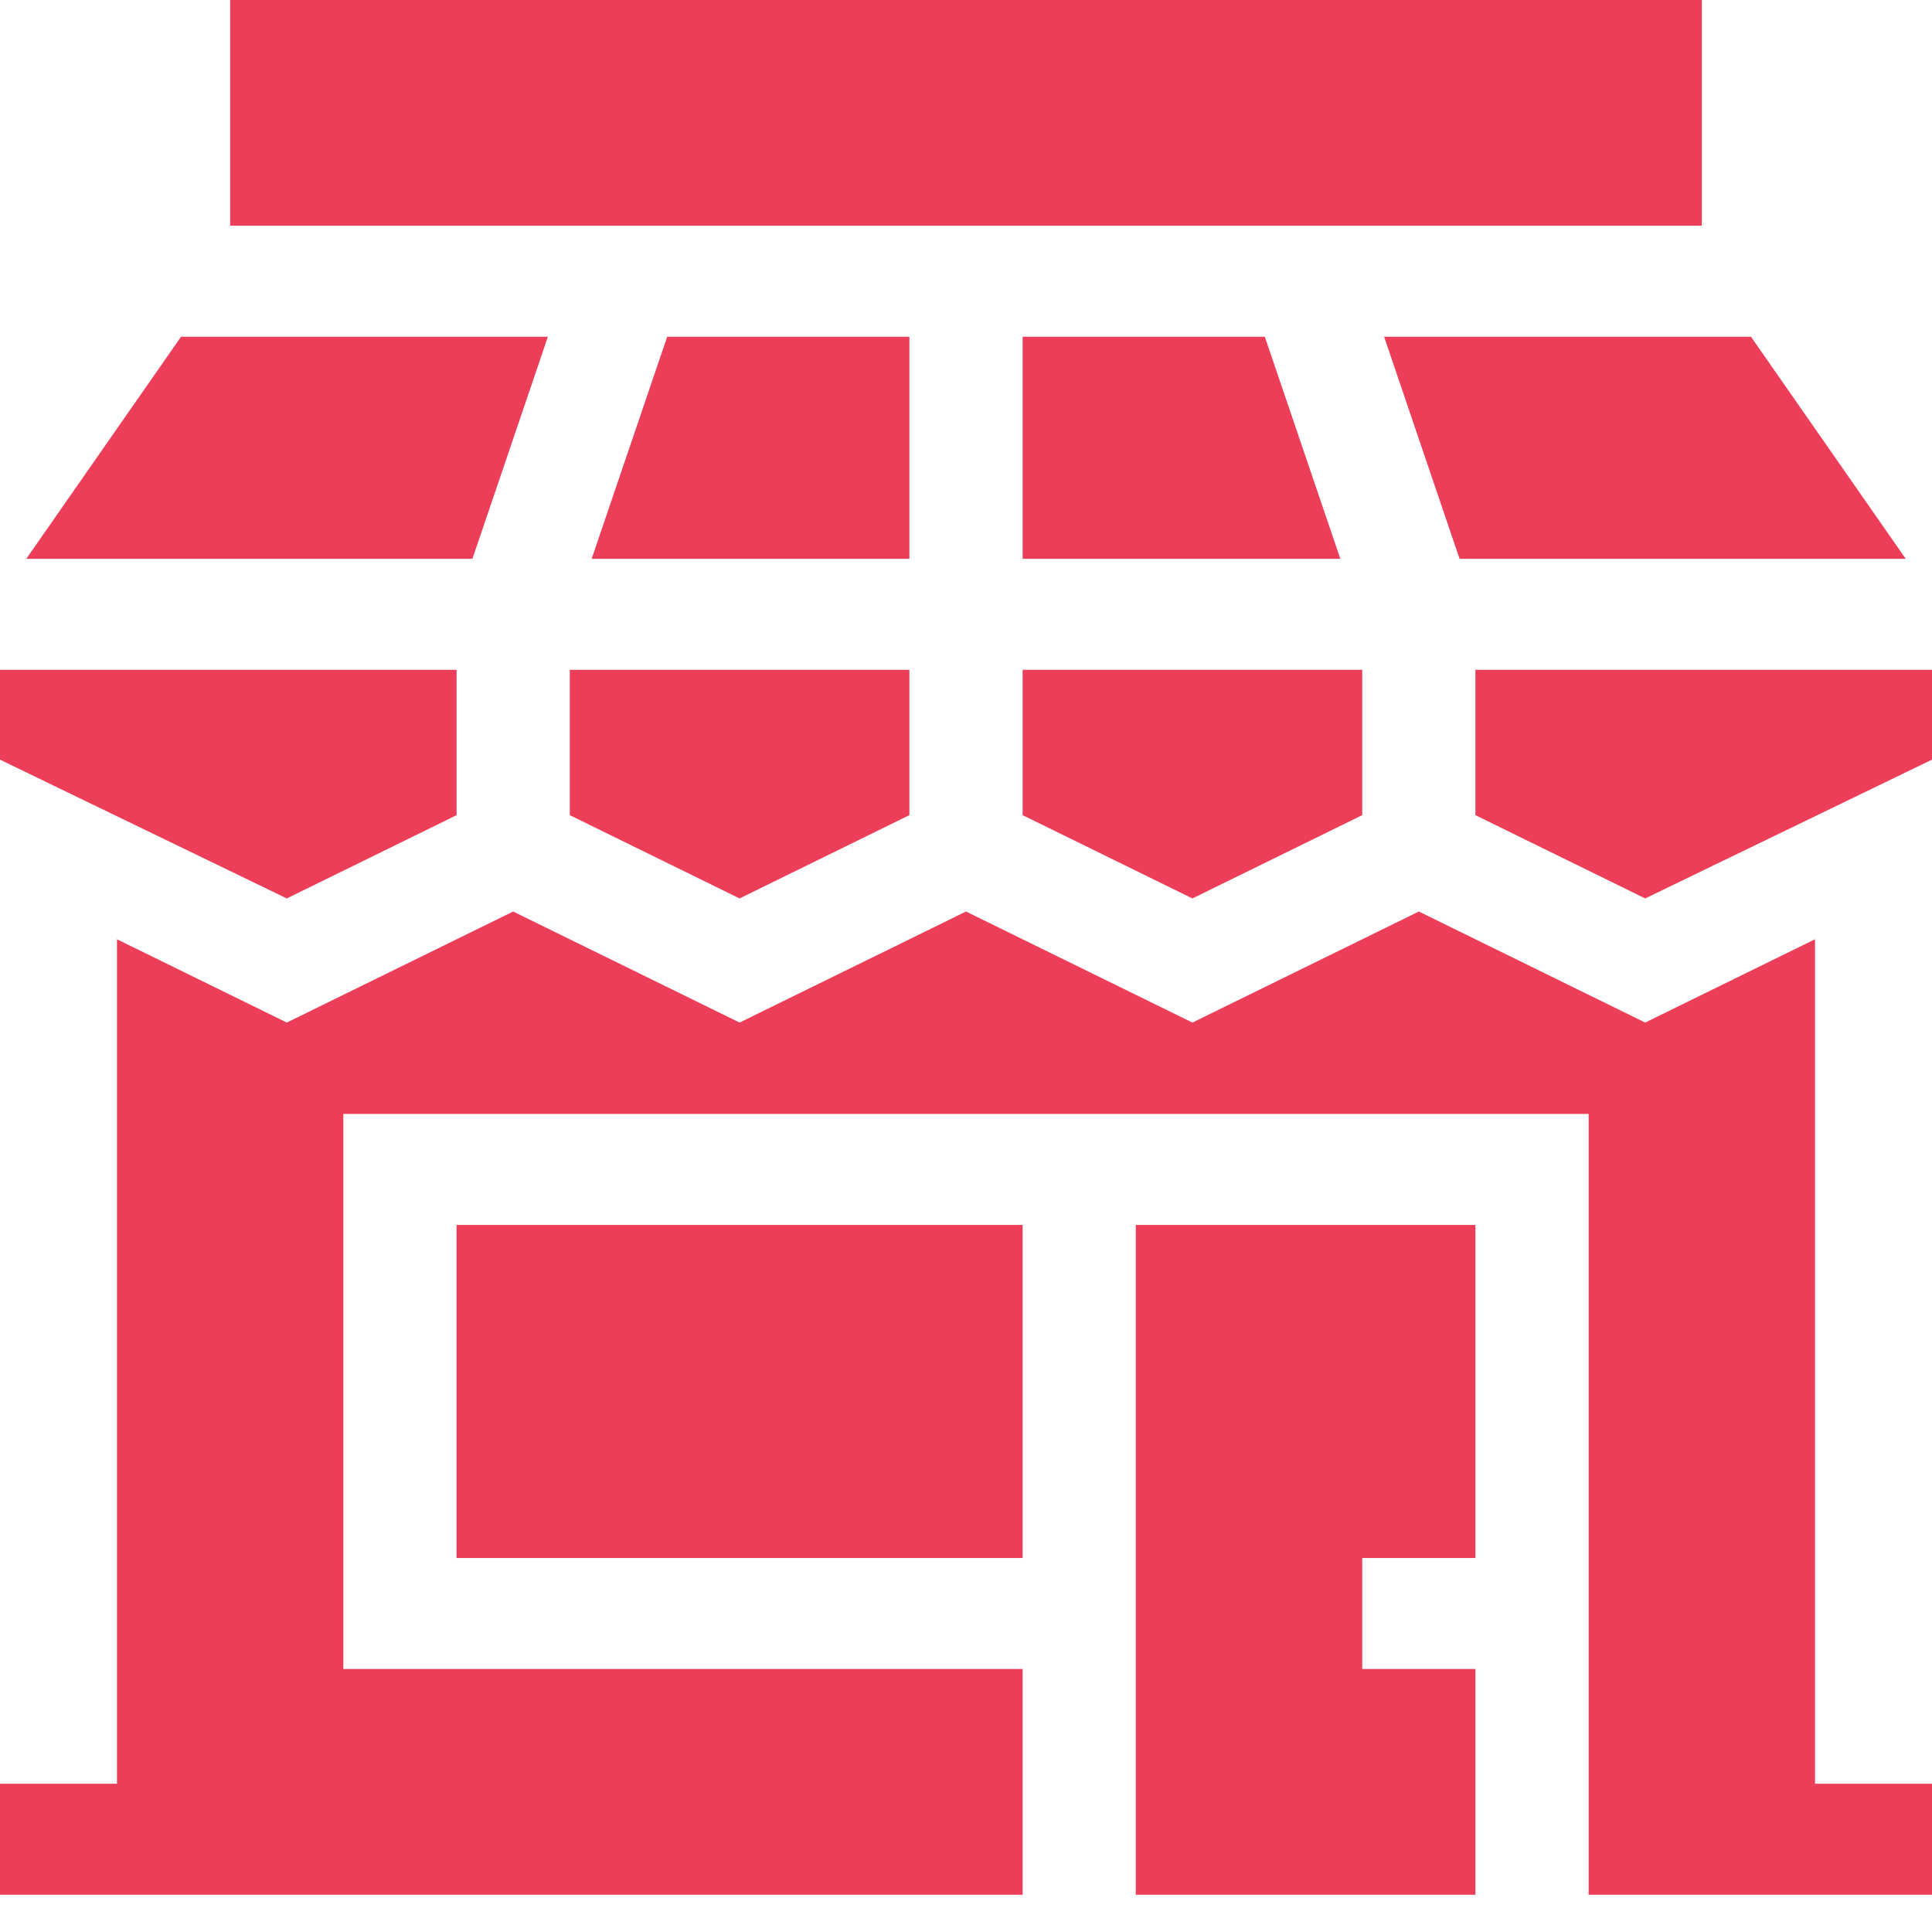 <?xml version="1.0" encoding="UTF-8"?>
<svg width="36px" height="36px" viewBox="0 0 36 36" version="1.1" xmlns="http://www.w3.org/2000/svg" xmlns:xlink="http://www.w3.org/1999/xlink">
    <!-- Generator: Sketch 60 (88103) - https://sketch.com -->
    <title>Icon/Industries/Retail</title>
    <desc>Created with Sketch.</desc>
    <g id="Design" stroke="none" stroke-width="1" fill="none" fill-rule="evenodd">
        <g id="1.-Home" transform="translate(-408, -5181)" fill="#EC3D59">
            <g id="Group-34" transform="translate(0, 4357)">
                <g id="Stacked-Group-3" transform="translate(135, 150)">
                    <g id="Group-33" transform="translate(0, 144)">
                        <g id="Icon/Industries/Retail" transform="translate(273, 530)">
                            <g transform="translate(0, 0)" id="Combined-Shape">
                                <path d="M27.492,22.825 L27.492,29.031 L25.383,29.031 L25.383,31.099 L27.492,31.099 L27.492,35.306 L21.164,35.306 L21.164,22.825 L27.492,22.825 Z M26.438,16.985 L30.656,19.054 L33.82,17.502 L33.82,33.237 L36,33.237 L36,35.306 L36,35.306 L29.602,35.306 L29.602,35.306 L29.602,20.756 L29.602,20.756 L6.398,20.756 L6.398,31.099 L19.055,31.099 L19.055,35.306 L19.055,35.306 L8.8817842e-14,35.306 L8.8817842e-14,33.237 L2.18,33.237 L2.18,17.502 L5.344,19.054 L9.562,16.985 L13.781,19.054 L18,16.985 L22.219,19.054 L26.438,16.985 Z M19.055,22.825 L19.055,29.031 L8.508,29.031 L8.508,22.825 L19.055,22.825 Z M25.383,12.481 L25.383,15.189 L22.219,16.741 L19.055,15.189 L19.055,12.481 L25.383,12.481 Z M36,12.481 L36,14.155 L30.656,16.741 L27.492,15.189 L27.492,12.481 L36,12.481 Z M8.508,12.481 L8.508,15.189 L5.344,16.741 L2.33590924e-13,14.155 L2.33590924e-13,12.481 L8.508,12.481 Z M16.945,12.481 L16.945,15.189 L13.781,16.741 L10.617,15.189 L10.617,12.481 L16.945,12.481 Z M32.627,6.275 L35.51,10.412 L27.197,10.412 L25.791,6.275 L32.627,6.275 Z M23.568,6.275 L24.975,10.412 L19.055,10.412 L19.055,6.275 L23.568,6.275 Z M16.945,6.275 L16.945,10.412 L11.025,10.412 L12.432,6.275 L16.945,6.275 Z M10.209,6.275 L8.803,10.412 L0.49,10.412 L3.373,6.275 L10.209,6.275 Z M31.711,1.3500312e-13 L31.711,4.206 L4.289,4.206 L4.289,1.3500312e-13 L31.711,1.3500312e-13 Z" fill-rule="nonzero"></path>
                            </g>
                        </g>
                    </g>
                </g>
            </g>
        </g>
    </g>
</svg>